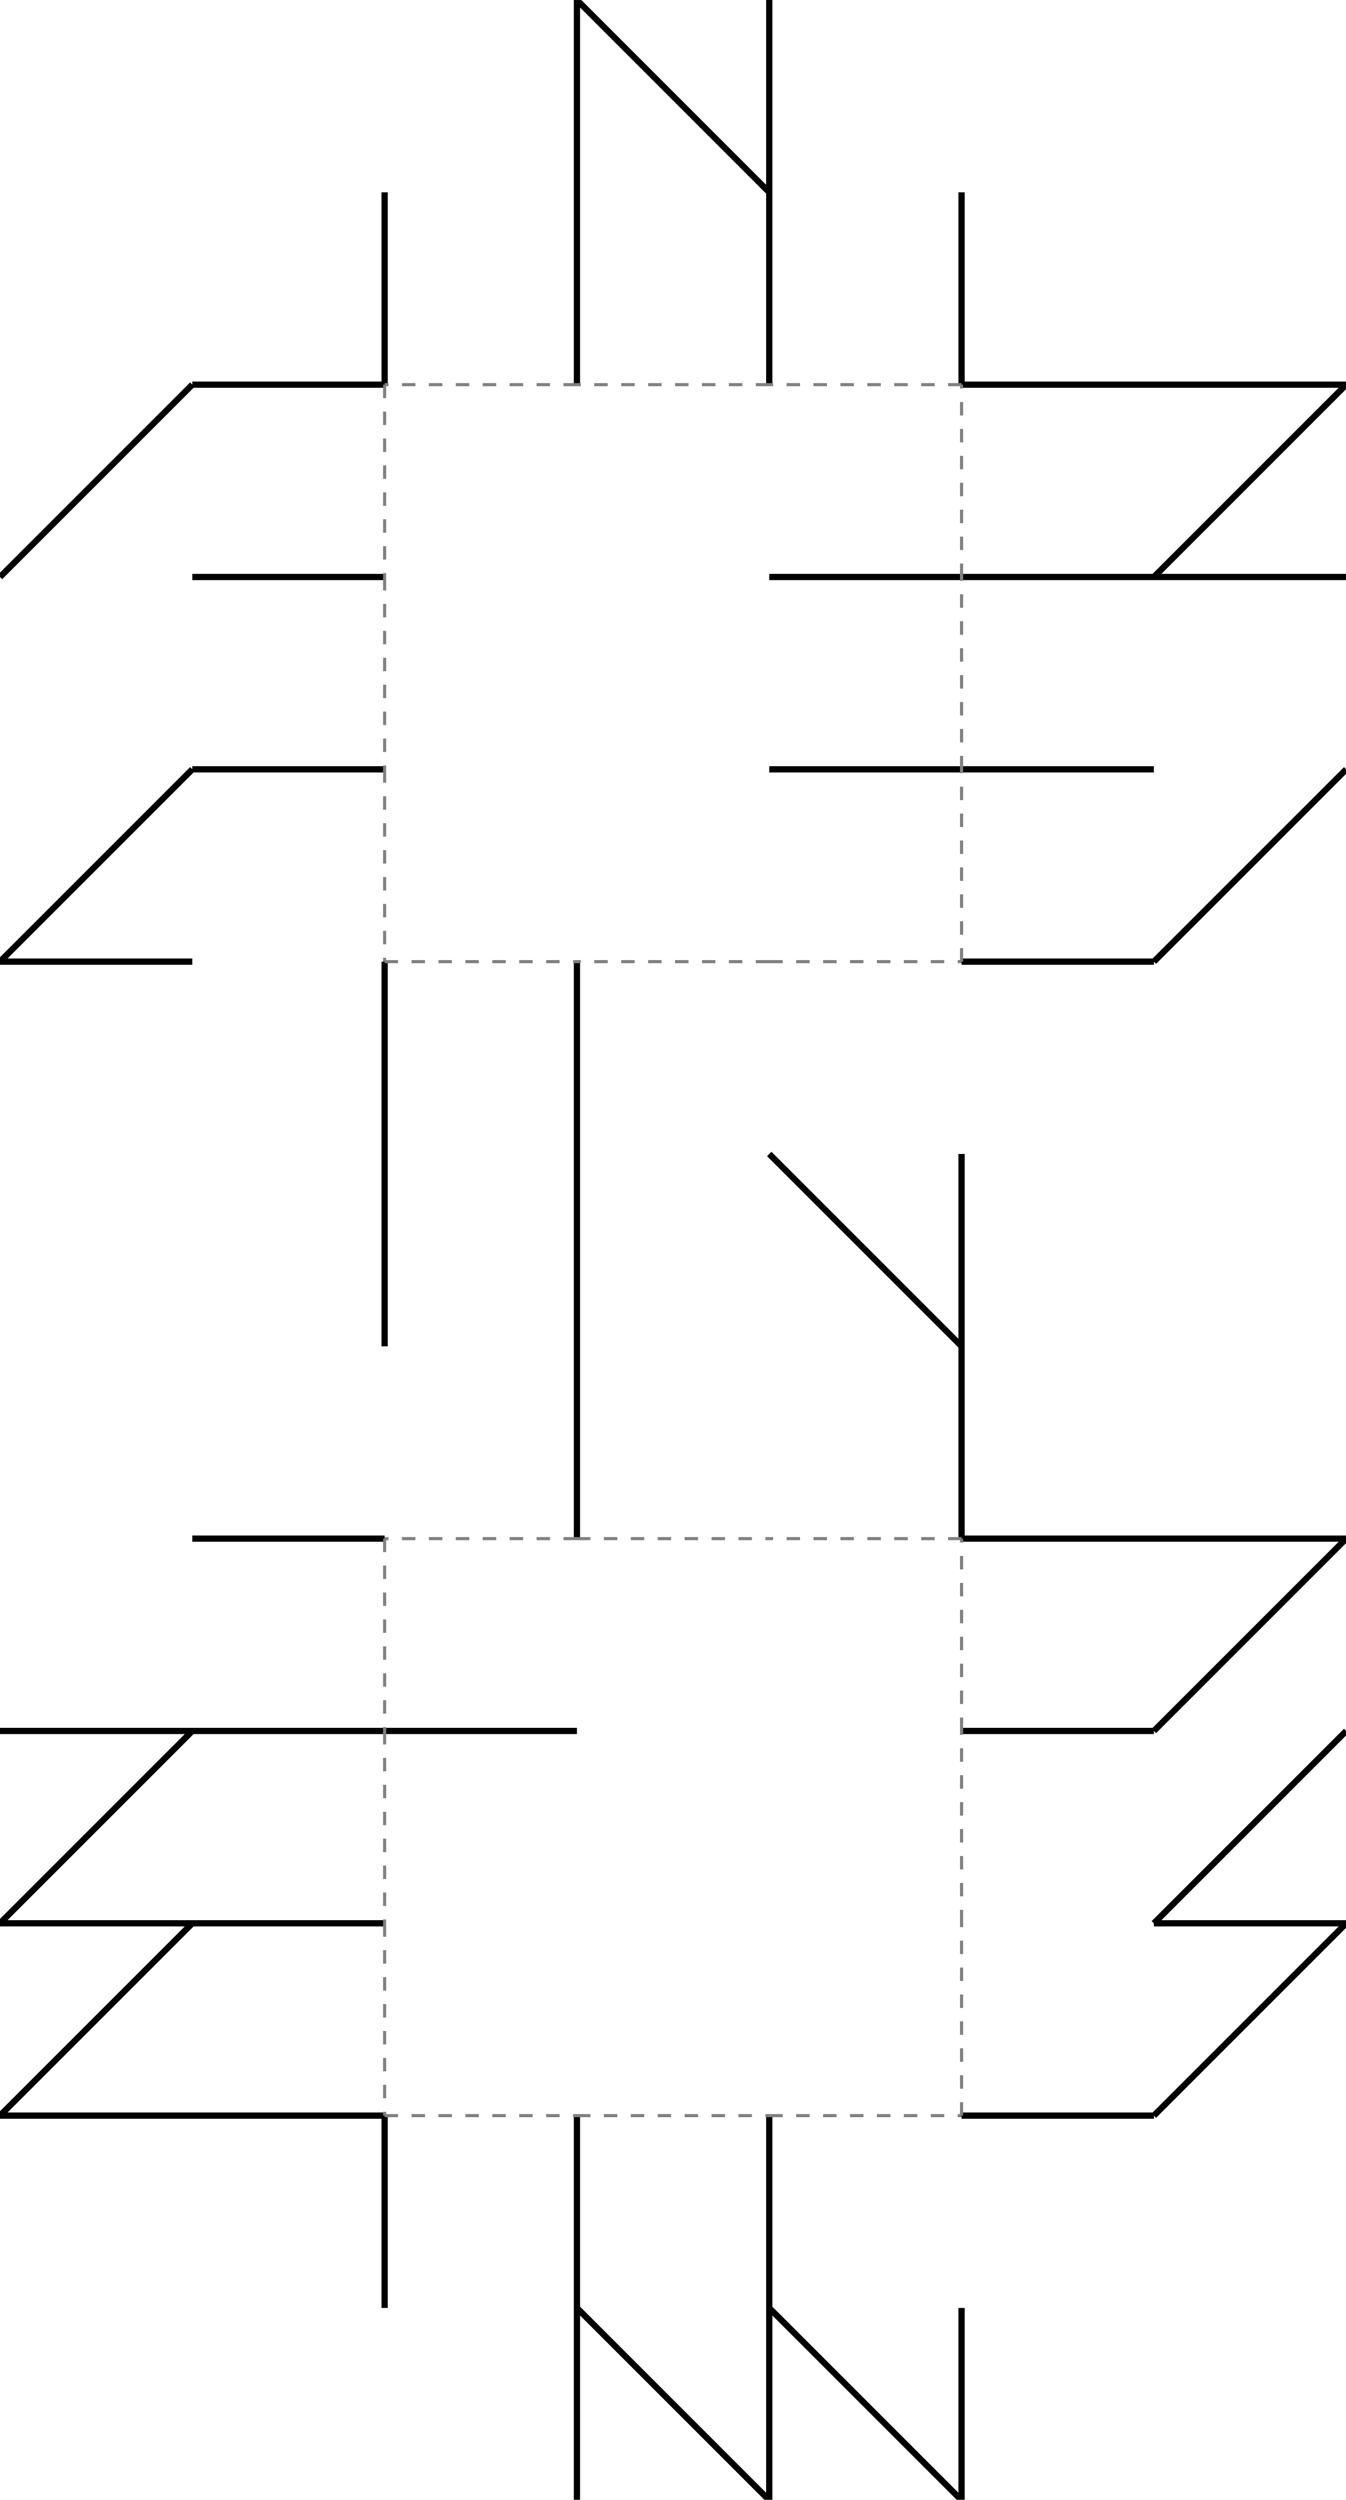 <?xml version="1.0"?>
<svg width="4666" height="8665" version="1.1" xmlns="http://www.w3.org/2000/svg" >
<defs>
<style type="text/css"><![CDATA[
.m {stroke:rgb(255,0,0);stroke-width:10.831;}
.v {stroke:rgb(0,0,255);stroke-width:10.831;}
.b {stroke:rgb(0,0,0);stroke-width:21.663;fill:white}
.n {stroke:rgb(128,128,128);stroke-width:10.831}
.t {stroke:rgb(0,128,0);stroke-width:10.831;}
.c {stroke:rgb(128,128,128);stroke-width:10.831;stroke-dasharray:46.66, 46.66;}
]]></style>
</defs>
<path fill="none" style="stroke:black;stroke-width:21.663;" d=" M 2000 5333.33 L 2000 4666.67 M 2000 4666.67 L 2000 5333.33 M 3333.33 5333.33 L 3333.33 4666.67 M 1333.33 4000 L 1333.33 4666.67 M 2000 4666.67 L 2000 4000 M 2000 4000 L 2000 4666.67 M 3333.33 4666.67 L 2666.67 4000 M 2666.67 4000 L 3333.33 4666.67 M 3333.33 4666.67 L 3333.33 4000 M 1333.33 3333.33 L 1333.33 4000 M 2000 4000 L 2000 3333.33 M 2000 3333.33 L 2000 4000 M 3333.33 2666.67 L 2666.67 2666.67 M 2666.67 2666.67 L 3333.33 2666.67 M 3333.33 2000 L 2666.67 2000 M 2666.67 2000 L 3333.33 2000 M 1333.33 666.667 L 1333.33 1333.33 M 2000 1333.33 L 2000 666.667 M 2000 666.667 L 2000 1333.33 M 2666.67 1333.33 L 2666.67 666.667 M 2666.67 666.667 L 2666.67 1333.33 M 3333.33 1333.33 L 3333.33 666.667 M 2000 8666.67 L 2000 8000 M 2666.67 666.667 L 2000 2.13163e-012 M 2000 2.13163e-012 L 2000 666.667 M 2000 8000 L 2666.67 8666.67 M 2666.67 8666.67 L 2666.67 8000 M 2666.67 2.84217e-012 L 2666.67 666.667 M 2666.67 8000 L 3333.33 8666.67 M 3333.33 8666.67 L 3333.33 8000 M 1333.33 7333.33 L 1333.33 8000 M 2000 8000 L 2000 7333.33 M 2000 7333.33 L 2000 8000 M 2666.67 8000 L 2666.67 7333.33 M 2666.67 7333.33 L 2666.67 8000 M 2000 6000 L 1333.33 6000 M 1333.33 6000 L 2000 6000 M 3333.33 7333.33 L 4000 7333.33 M 4000 6000 L 3333.33 6000 M 4000 5333.33 L 3333.33 5333.33 M 3333.33 6000 L 4000 6000 M 4666.67 6666.67 L 4000 6666.67 M 4000 7333.33 L 4666.67 6666.67 M 4000 2000 L 4666.67 1333.33 M 4666.67 1333.33 L 4000 1333.33 M 4000 6666.67 L 4666.67 6000 M 4666.67 2000 L 4000 2000 M 4000 6000 L 4666.67 5333.33 M 4666.67 5333.33 L 4000 5333.33 M 4000 3333.33 L 4666.67 2666.67 M 3333.33 2000 L 4000 2000 M 4000 1333.33 L 3333.33 1333.33 M 3333.33 2666.67 L 4000 2666.67 M 4000 2000 L 3333.33 2000 M 3333.33 3333.33 L 4000 3333.33 M 4000 2666.67 L 3333.33 2666.67 M 666.667 7333.33 L 1333.33 7333.33 M 1333.33 6666.67 L 666.667 6666.67 M 666.667 6666.67 L 1333.33 6666.67 M 1333.33 6000 L 666.667 6000 M 666.667 6000 L 1333.33 6000 M 1333.33 5333.33 L 666.667 5333.33 M 1.06581e-012 7333.33 L 666.667 7333.33 M 666.667 6666.67 L 1.06581e-012 7333.33 M 666.667 1333.33 L 7.10543e-013 2000 M 666.667 6000 L 7.10543e-013 6666.67 M 7.10543e-013 6666.67 L 666.667 6666.67 M 1.06581e-012 6000 L 666.667 6000 M 0 3333.33 L 666.667 3333.33 M 666.667 2666.67 L 0 3333.33 M 1333.33 1333.33 L 666.667 1333.33 M 666.667 2000 L 1333.33 2000 M 1333.33 2000 L 666.667 2000 M 666.667 2666.67 L 1333.33 2666.67 M 1333.33 2666.67 L 666.667 2666.67" />
<path fill="none" class="c" d=" M 2666.67 3333.33 L 2000 3333.33 M 2666.67 3333.33 L 3333.33 3333.33 M 3333.33 3333.33 L 3333.33 2666.67 M 1333.33 2000 L 1333.33 2666.67 M 3333.33 2666.67 L 3333.33 2000 M 1333.33 1333.33 L 1333.33 2000 M 2000 1333.33 L 1333.33 1333.33 M 2666.67 1333.33 L 2000 1333.33 M 3333.33 1333.33 L 2666.67 1333.33 M 3333.33 2000 L 3333.33 1333.33 M 2000 5333.33 L 2666.67 5333.33 M 3333.33 6000 L 3333.33 5333.33 M 1333.33 3333.33 L 2000 3333.33 M 1333.33 2666.67 L 1333.33 3333.33 M 3333.33 5333.33 L 2666.67 5333.33 M 3333.33 6666.67 L 3333.33 6000 M 2000 5333.33 L 1333.33 5333.33 M 3333.33 7333.33 L 3333.33 6666.67 M 1333.33 5333.33 L 1333.33 6000 M 2666.67 7333.33 L 3333.33 7333.33 M 1333.33 6000 L 1333.33 6666.67 M 2000 7333.33 L 2666.67 7333.33 M 1333.33 7333.33 L 2000 7333.33 M 1333.33 6666.67 L 1333.33 7333.33" />
</svg>
